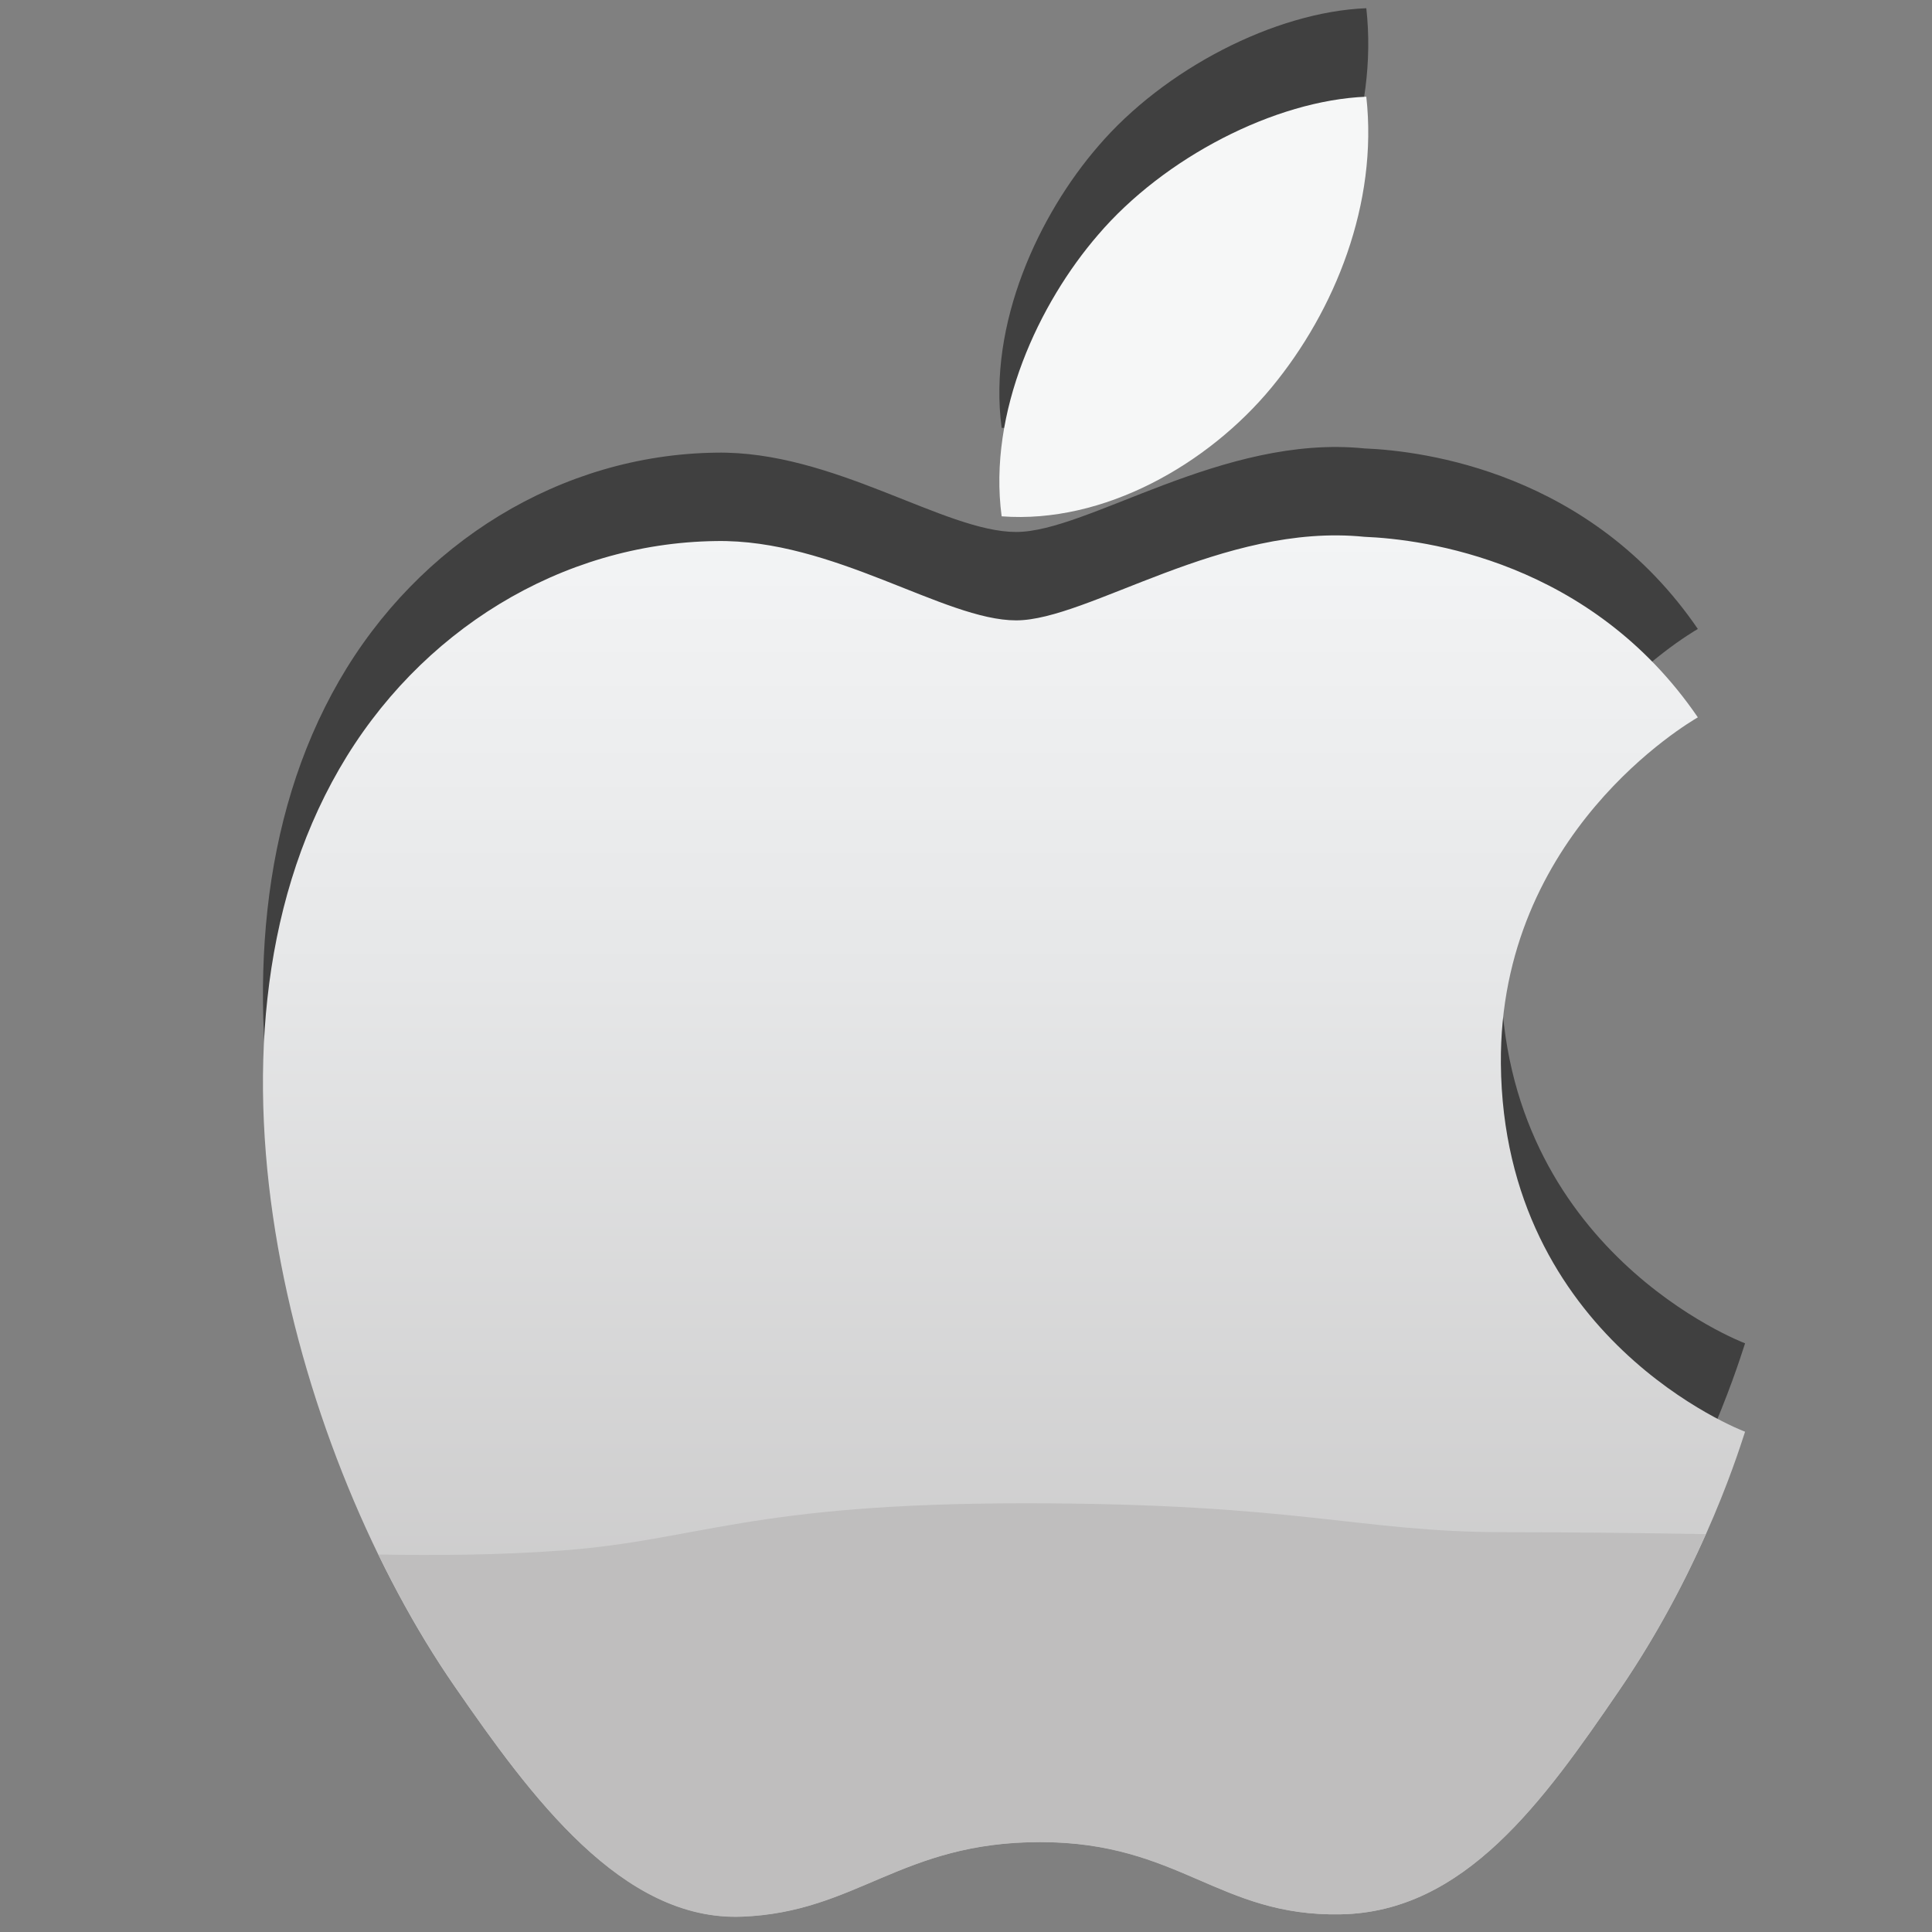 <svg version="1.1" id="Layer_1" xmlns="http://www.w3.org/2000/svg" xmlns:xlink="http://www.w3.org/1999/xlink" x="0px" y="0px"
	 height="200" width="200" viewBox="0 0 200 200" enable-background="new 0 0 200 200" xml:space="preserve">
<rect x="0" y="0" width="200" height="200" fill="#808080" stroke="none"/>
<g>
	<g>
		<path fill-opacity="0.5" d="M155.37,100.96c-0.2-23.84,19.46-35.3,20.39-35.85c-11.08-16.21-28.35-18.44-34.52-18.69
			c-14.66-1.48-28.61,8.65-36.05,8.65c-7.44,0-18.92-8.44-31.1-8.21c-16,0.22-30.73,9.3-38.98,23.61
			c-16.62,28.82-4.25,71.53,11.94,94.94c7.91,11.44,17.35,24.3,29.75,23.84c11.95-0.46,16.45-7.72,30.89-7.72
			c14.41,0,18.48,7.72,31.09,7.49c12.83-0.23,20.98-11.68,28.83-23.16c9.08-13.28,12.78-26.13,13.04-26.8
			C180.37,138.96,155.62,129.48,155.37,100.96z"/>
		<path fill-opacity="0.5" d="M131.64,30.94c6.58-7.97,11.02-19.06,9.8-30.09c-9.48,0.38-20.95,6.32-27.76,14.29
			c-6.1,7.05-11.43,18.34-9.99,29.15C114.26,45.1,125.07,38.91,131.64,30.94z"/>
	</g>
	<g>
		
			<linearGradient id="SVGID_1_" gradientUnits="userSpaceOnUse" x1="541" y1="-556.062" x2="541" y2="-699.044" gradientTransform="matrix(1 0 0 -1 -437.055 -500.641)">
			<stop  offset="0" style="stop-color:#F3F4F5"/>
			<stop  offset="0.315" style="stop-color:#E6E7E8"/>
			<stop  offset="0.9" style="stop-color:#C5C4C4"/>
			<stop  offset="0.994" style="stop-color:#BFBEBE"/>
		</linearGradient>
		<path fill="url(#SVGID_1_)" d="M155.37,110.11c-0.2-23.84,19.46-35.3,20.39-35.85c-11.08-16.21-28.35-18.44-34.52-18.69
			c-14.66-1.48-28.61,8.65-36.05,8.65c-7.44,0-18.92-8.44-31.1-8.21c-16,0.22-30.73,9.3-38.98,23.61
			c-16.62,28.82-4.25,71.53,11.94,94.94c7.91,11.44,17.35,24.3,29.75,23.84c11.95-0.46,16.45-7.72,30.89-7.72
			c14.41,0,18.48,7.72,31.09,7.49c12.83-0.23,20.98-11.68,28.83-23.16c9.08-13.28,12.78-26.13,13.04-26.8
			C180.37,148.12,155.62,138.63,155.37,110.11z"/>
		<path fill="#F6F7F7" d="M131.64,40.1c6.58-7.98,11.02-19.06,9.8-30.09c-9.48,0.38-20.95,6.32-27.76,14.29
			c-6.1,7.05-11.43,18.34-9.99,29.15C114.26,54.25,125.07,48.06,131.64,40.1z"/>
		<path fill="#BFBEBE" d="M76.79,198.42c11.95-0.46,16.45-7.72,30.89-7.72c14.41,0,18.48,7.72,31.09,7.47
			c12.83-0.22,20.98-11.67,28.83-23.16c3.98-5.79,6.94-11.53,8.98-16.2c-6.94-0.12-14.68-0.2-20.83-0.2
			c-15.15,0-21.15-2.99-49.63-2.99c-28.52,0-33.8,3.83-47.87,4.88c-6.46,0.49-13.42,0.53-19.08,0.42c2.43,5,5.1,9.59,7.89,13.62
			C54.96,186.02,64.4,198.89,76.79,198.42z"/>
	</g>
</g>
</svg>